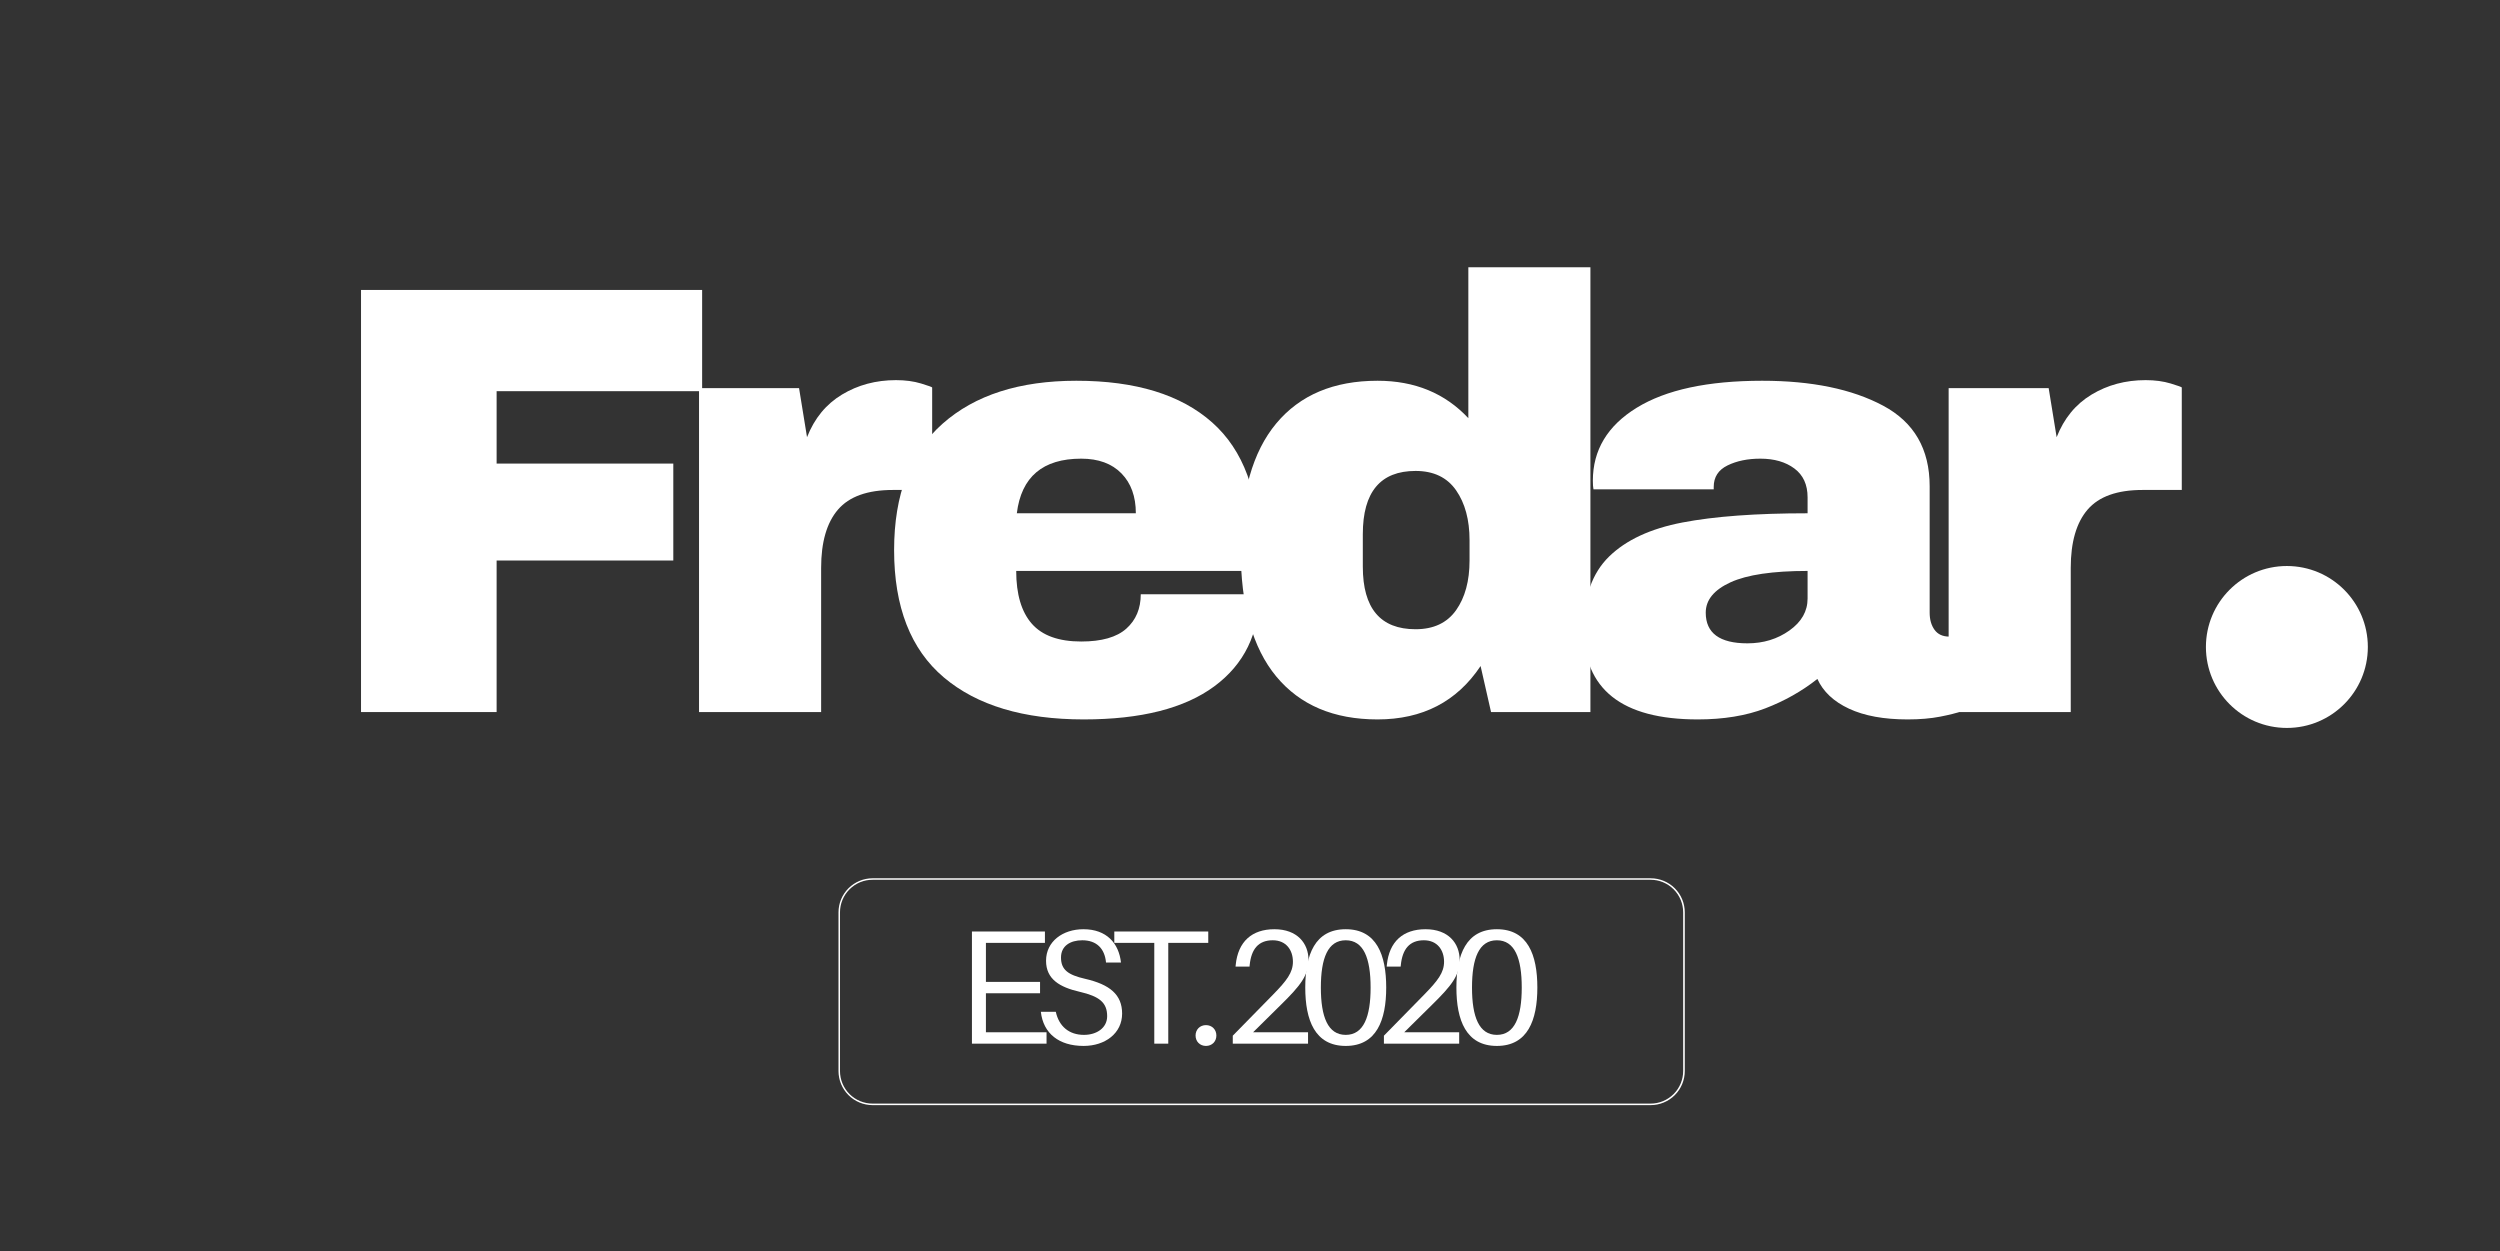 <?xml version="1.0" encoding="UTF-8"?> <svg xmlns="http://www.w3.org/2000/svg" xmlns:xlink="http://www.w3.org/1999/xlink" width="1684" zoomAndPan="magnify" viewBox="0 0 1263 632.25" height="843" preserveAspectRatio="xMidYMid meet" version="1.0"><rect x="0" y="0" width="1263" height="632.25" fill="#333333" stroke="none"/><defs><g></g><clipPath id="9b6e235c6d"><path d="M 1114.43 285.949 L 1196.234 285.949 L 1196.234 367.754 L 1114.43 367.754 Z M 1114.43 285.949 " clip-rule="nonzero"></path></clipPath><clipPath id="27eb1bc4a5"><path d="M 1155.332 285.949 C 1132.742 285.949 1114.43 304.262 1114.43 326.852 C 1114.43 349.441 1132.742 367.754 1155.332 367.754 C 1177.922 367.754 1196.234 349.441 1196.234 326.852 C 1196.234 304.262 1177.922 285.949 1155.332 285.949 Z M 1155.332 285.949 " clip-rule="nonzero"></path></clipPath><clipPath id="1bd36dd9e5"><path d="M 423.609 443.707 L 851.348 443.707 L 851.348 558.32 L 423.609 558.32 Z M 423.609 443.707 " clip-rule="nonzero"></path></clipPath><clipPath id="b02803dd37"><path d="M 440.84 443.707 L 833.922 443.707 C 838.492 443.707 842.875 445.52 846.105 448.75 C 849.336 451.984 851.152 456.363 851.152 460.934 L 851.152 541.078 C 851.152 545.648 849.336 550.031 846.105 553.262 C 842.875 556.492 838.492 558.309 833.922 558.309 L 440.84 558.309 C 436.27 558.309 431.887 556.492 428.656 553.262 C 425.426 550.031 423.609 545.648 423.609 541.078 L 423.609 460.934 C 423.609 456.363 425.426 451.984 428.656 448.75 C 431.887 445.52 436.27 443.707 440.84 443.707 Z M 440.84 443.707 " clip-rule="nonzero"></path></clipPath></defs><g clip-path="url(#9b6e235c6d)"><g clip-path="url(#27eb1bc4a5)"><path fill="#ffffff" d="M 1114.43 285.949 L 1196.234 285.949 L 1196.234 367.754 L 1114.43 367.754 Z M 1114.43 285.949 " fill-opacity="1" fill-rule="nonzero"></path></g></g><g clip-path="url(#1bd36dd9e5)"><g clip-path="url(#b02803dd37)"><path stroke-linecap="butt" transform="matrix(0.749, 0, 0, 0.749, 423.61, 443.706)" fill="none" stroke-linejoin="miter" d="M 23 0.002 L 547.732 0.002 C 553.833 0.002 559.683 2.421 563.996 6.734 C 568.308 11.051 570.733 16.897 570.733 22.998 L 570.733 129.984 C 570.733 136.085 568.308 141.936 563.996 146.248 C 559.683 150.56 553.833 152.985 547.732 152.985 L 23 152.985 C 16.899 152.985 11.049 150.56 6.736 146.248 C 2.424 141.936 -0.001 136.085 -0.001 129.984 L -0.001 22.998 C -0.001 16.897 2.424 11.051 6.736 6.734 C 11.049 2.421 16.899 0.002 23 0.002 Z M 23 0.002 " stroke="#ffffff" stroke-width="2" stroke-opacity="1" stroke-miterlimit="4"></path></g></g><g fill="#ffffff" fill-opacity="1"><g transform="translate(159.451, 359.732)"><g><path d="M 22.938 -213.25 L 195.266 -213.25 L 195.266 -162.109 L 91.438 -162.109 L 91.438 -125.531 L 180.703 -125.531 L 180.703 -76.562 L 91.438 -76.562 L 91.438 0 L 22.938 0 Z M 22.938 -213.25 "></path></g></g></g><g fill="#ffffff" fill-opacity="1"><g transform="translate(334.555, 359.732)"><g><path d="M 118.094 -167.688 C 122.844 -167.688 127.078 -167.117 130.797 -165.984 C 134.516 -164.848 136.375 -164.176 136.375 -163.969 L 136.375 -112.203 L 116.547 -112.203 C 103.734 -112.203 94.484 -108.895 88.797 -102.281 C 83.117 -95.664 80.281 -85.852 80.281 -72.844 L 80.281 0 L 18.594 0 L 18.594 -163.656 L 69.125 -163.656 L 73.156 -138.859 C 76.875 -148.359 82.758 -155.535 90.812 -160.391 C 98.875 -165.254 107.969 -167.688 118.094 -167.688 Z M 118.094 -167.688 "></path></g></g></g><g fill="#ffffff" fill-opacity="1"><g transform="translate(440.546, 359.732)"><g><path d="M 103.219 -167.375 C 133.176 -167.375 156.055 -160.348 171.859 -146.297 C 187.672 -132.242 195.578 -110.754 195.578 -81.828 L 195.578 -71.297 L 72.844 -71.297 C 72.844 -59.516 75.473 -50.625 80.734 -44.625 C 86.004 -38.633 94.32 -35.641 105.688 -35.641 C 116.02 -35.641 123.613 -37.805 128.469 -42.141 C 133.332 -46.484 135.766 -52.273 135.766 -59.516 L 195.578 -59.516 C 195.578 -39.672 188.035 -24.172 172.953 -13.016 C 157.867 -1.859 135.863 3.719 106.938 3.719 C 76.562 3.719 53.004 -3.359 36.266 -17.516 C 19.523 -31.672 11.156 -53.109 11.156 -81.828 C 11.156 -109.93 19.316 -131.211 35.641 -145.672 C 51.961 -160.141 74.488 -167.375 103.219 -167.375 Z M 105.688 -128.016 C 86.27 -128.016 75.426 -118.816 73.156 -100.422 L 133.281 -100.422 C 133.281 -108.898 130.852 -115.617 126 -120.578 C 121.145 -125.535 114.375 -128.016 105.688 -128.016 Z M 105.688 -128.016 "></path></g></g></g><g fill="#ffffff" fill-opacity="1"><g transform="translate(615.65, 359.732)"><g><path d="M 137.625 0 L 132.344 -23.25 C 120.363 -5.27 103.008 3.719 80.281 3.719 C 58.164 3.719 41.113 -3.508 29.125 -17.969 C 17.145 -32.438 11.156 -53.828 11.156 -82.141 C 11.156 -110.242 17.145 -131.473 29.125 -145.828 C 41.113 -160.191 58.164 -167.375 80.281 -167.375 C 99.082 -167.375 114.375 -161.07 126.156 -148.469 L 126.156 -224.719 L 187.828 -224.719 L 187.828 0 Z M 99.5 -121.812 C 81.727 -121.812 72.844 -111.172 72.844 -89.891 L 72.844 -73.453 C 72.844 -52.379 81.727 -41.844 99.5 -41.844 C 108.594 -41.844 115.41 -45.047 119.953 -51.453 C 124.492 -57.859 126.766 -66.227 126.766 -76.562 L 126.766 -86.781 C 126.766 -97.113 124.492 -105.535 119.953 -112.047 C 115.41 -118.555 108.594 -121.812 99.5 -121.812 Z M 99.5 -121.812 "></path></g></g></g><g fill="#ffffff" fill-opacity="1"><g transform="translate(790.755, 359.732)"><g><path d="M 99.5 -167.375 C 124.5 -167.375 144.848 -163.188 160.547 -154.812 C 176.254 -146.445 184.109 -132.863 184.109 -114.062 L 184.109 -50.219 C 184.109 -46.695 184.938 -43.801 186.594 -41.531 C 188.25 -39.258 190.727 -38.125 194.031 -38.125 L 205.188 -38.125 L 205.188 -2.484 C 204.57 -2.066 202.973 -1.391 200.391 -0.453 C 197.805 0.473 194.133 1.398 189.375 2.328 C 184.625 3.254 179.148 3.719 172.953 3.719 C 160.973 3.719 151.109 1.91 143.359 -1.703 C 135.609 -5.316 130.285 -10.328 127.391 -16.734 C 119.535 -10.535 110.754 -5.578 101.047 -1.859 C 91.336 1.859 79.973 3.719 66.953 3.719 C 28.516 3.719 9.297 -11.57 9.297 -42.156 C 9.297 -58.062 13.582 -70.195 22.156 -78.562 C 30.738 -86.938 43.086 -92.672 59.203 -95.766 C 75.316 -98.867 96.395 -100.422 122.438 -100.422 L 122.438 -108.484 C 122.438 -114.891 120.211 -119.742 115.766 -123.047 C 111.328 -126.359 105.594 -128.016 98.562 -128.016 C 92.156 -128.016 86.629 -126.875 81.984 -124.594 C 77.336 -122.32 75.016 -118.707 75.016 -113.75 L 75.016 -112.516 L 14.266 -112.516 C 14.055 -113.547 13.953 -114.992 13.953 -116.859 C 13.953 -132.348 21.336 -144.641 36.109 -153.734 C 50.879 -162.828 72.008 -167.375 99.5 -167.375 Z M 122.438 -71.297 C 104.863 -71.297 91.895 -69.383 83.531 -65.562 C 75.164 -61.738 70.984 -56.625 70.984 -50.219 C 70.984 -39.883 78.008 -34.719 92.062 -34.719 C 100.113 -34.719 107.188 -36.883 113.281 -41.219 C 119.383 -45.562 122.438 -50.938 122.438 -57.344 Z M 122.438 -71.297 "></path></g></g></g><g fill="#ffffff" fill-opacity="1"><g transform="translate(965.859, 359.732)"><g><path d="M 118.094 -167.688 C 122.844 -167.688 127.078 -167.117 130.797 -165.984 C 134.516 -164.848 136.375 -164.176 136.375 -163.969 L 136.375 -112.203 L 116.547 -112.203 C 103.734 -112.203 94.484 -108.895 88.797 -102.281 C 83.117 -95.664 80.281 -85.852 80.281 -72.844 L 80.281 0 L 18.594 0 L 18.594 -163.656 L 69.125 -163.656 L 73.156 -138.859 C 76.875 -148.359 82.758 -155.535 90.812 -160.391 C 98.875 -165.254 107.969 -167.688 118.094 -167.688 Z M 118.094 -167.688 "></path></g></g></g><g fill="#ffffff" fill-opacity="1"><g transform="translate(482.812, 527.255)"><g><path d="M 45.902 -5.75 L 15.273 -5.75 L 15.273 -25.457 L 42.621 -25.457 L 42.621 -31.203 L 15.273 -31.203 L 15.273 -50.914 L 45.082 -50.914 L 45.082 -56.66 L 8.211 -56.66 L 8.211 0 L 45.902 0 Z M 45.902 -5.75 "></path></g></g></g><g fill="#ffffff" fill-opacity="1"><g transform="translate(521.565, 527.255)"><g><path d="M 25.785 -57.812 C 15.355 -57.812 6.898 -51.652 6.898 -41.879 C 6.898 -32.52 13.879 -28.496 23.898 -26.195 C 33.832 -23.898 37.773 -20.777 37.773 -13.879 C 37.773 -7.965 32.52 -4.434 26.031 -4.434 C 18.641 -4.434 13.469 -8.621 11.824 -16.094 L 4.27 -16.094 C 5.5 -5.172 13.387 1.148 25.867 1.148 C 36.789 1.148 45.328 -5.254 45.328 -15.191 C 45.328 -24.801 39.09 -29.891 26.605 -32.766 C 17.984 -34.734 14.453 -37.363 14.453 -43.523 C 14.453 -49.434 19.215 -52.227 25.211 -52.227 C 32.355 -52.227 36.543 -48.121 37.199 -40.977 L 44.754 -40.977 C 43.688 -50.668 37.527 -57.812 25.785 -57.812 Z M 25.785 -57.812 "></path></g></g></g><g fill="#ffffff" fill-opacity="1"><g transform="translate(560.154, 527.255)"><g><path d="M 50.258 -50.914 L 50.258 -56.66 L 2.793 -56.66 L 2.793 -50.914 L 22.992 -50.914 L 22.992 0 L 30.055 0 L 30.055 -50.914 Z M 50.258 -50.914 "></path></g></g></g><g fill="#ffffff" fill-opacity="1"><g transform="translate(600.961, 527.255)"><g><path d="M 8.293 -9.363 C 5.254 -9.363 3.039 -7.145 3.039 -4.105 C 3.039 -1.066 5.254 1.148 8.293 1.148 C 11.332 1.148 13.551 -1.066 13.551 -4.105 C 13.551 -7.145 11.332 -9.363 8.293 -9.363 Z M 8.293 -9.363 "></path></g></g></g><g fill="#ffffff" fill-opacity="1"><g transform="translate(609.58, 527.255)"><g></g></g></g><g fill="#ffffff" fill-opacity="1"><g transform="translate(617.872, 527.255)"><g><path d="M 15.191 -5.75 L 29.398 -19.789 C 39.008 -29.234 43.195 -34.488 43.195 -42.207 C 43.195 -50.668 37.527 -57.812 25.949 -57.812 C 14.617 -57.812 7.555 -51.57 6.406 -39.746 L 6.324 -38.926 L 13.387 -38.926 L 13.469 -39.746 C 14.289 -47.711 17.82 -52.227 25.129 -52.227 C 31.945 -52.227 35.312 -47.219 35.312 -41.387 C 35.312 -35.887 32.109 -31.781 25.457 -24.965 L 4.926 -4.023 L 4.926 0 L 42.949 0 L 42.949 -5.75 Z M 15.191 -5.75 "></path></g></g></g><g fill="#ffffff" fill-opacity="1"><g transform="translate(656.051, 527.255)"><g><path d="M 23.812 -57.812 C 8.211 -57.812 3.367 -44.836 3.367 -28.332 C 3.367 -11.906 8.211 1.148 23.812 1.148 C 39.418 1.148 44.262 -11.906 44.262 -28.332 C 44.262 -44.836 39.418 -57.812 23.812 -57.812 Z M 23.812 -4.434 C 14.781 -4.434 11.25 -13.551 11.25 -28.332 C 11.25 -43.195 14.781 -52.227 23.812 -52.227 C 32.848 -52.227 36.379 -43.195 36.379 -28.332 C 36.379 -13.551 32.848 -4.434 23.812 -4.434 Z M 23.812 -4.434 "></path></g></g></g><g fill="#ffffff" fill-opacity="1"><g transform="translate(694.229, 527.255)"><g><path d="M 15.191 -5.75 L 29.398 -19.789 C 39.008 -29.234 43.195 -34.488 43.195 -42.207 C 43.195 -50.668 37.527 -57.812 25.949 -57.812 C 14.617 -57.812 7.555 -51.57 6.406 -39.746 L 6.324 -38.926 L 13.387 -38.926 L 13.469 -39.746 C 14.289 -47.711 17.82 -52.227 25.129 -52.227 C 31.945 -52.227 35.312 -47.219 35.312 -41.387 C 35.312 -35.887 32.109 -31.781 25.457 -24.965 L 4.926 -4.023 L 4.926 0 L 42.949 0 L 42.949 -5.75 Z M 15.191 -5.75 "></path></g></g></g><g fill="#ffffff" fill-opacity="1"><g transform="translate(732.408, 527.255)"><g><path d="M 23.812 -57.812 C 8.211 -57.812 3.367 -44.836 3.367 -28.332 C 3.367 -11.906 8.211 1.148 23.812 1.148 C 39.418 1.148 44.262 -11.906 44.262 -28.332 C 44.262 -44.836 39.418 -57.812 23.812 -57.812 Z M 23.812 -4.434 C 14.781 -4.434 11.25 -13.551 11.25 -28.332 C 11.25 -43.195 14.781 -52.227 23.812 -52.227 C 32.848 -52.227 36.379 -43.195 36.379 -28.332 C 36.379 -13.551 32.848 -4.434 23.812 -4.434 Z M 23.812 -4.434 "></path></g></g></g></svg> 